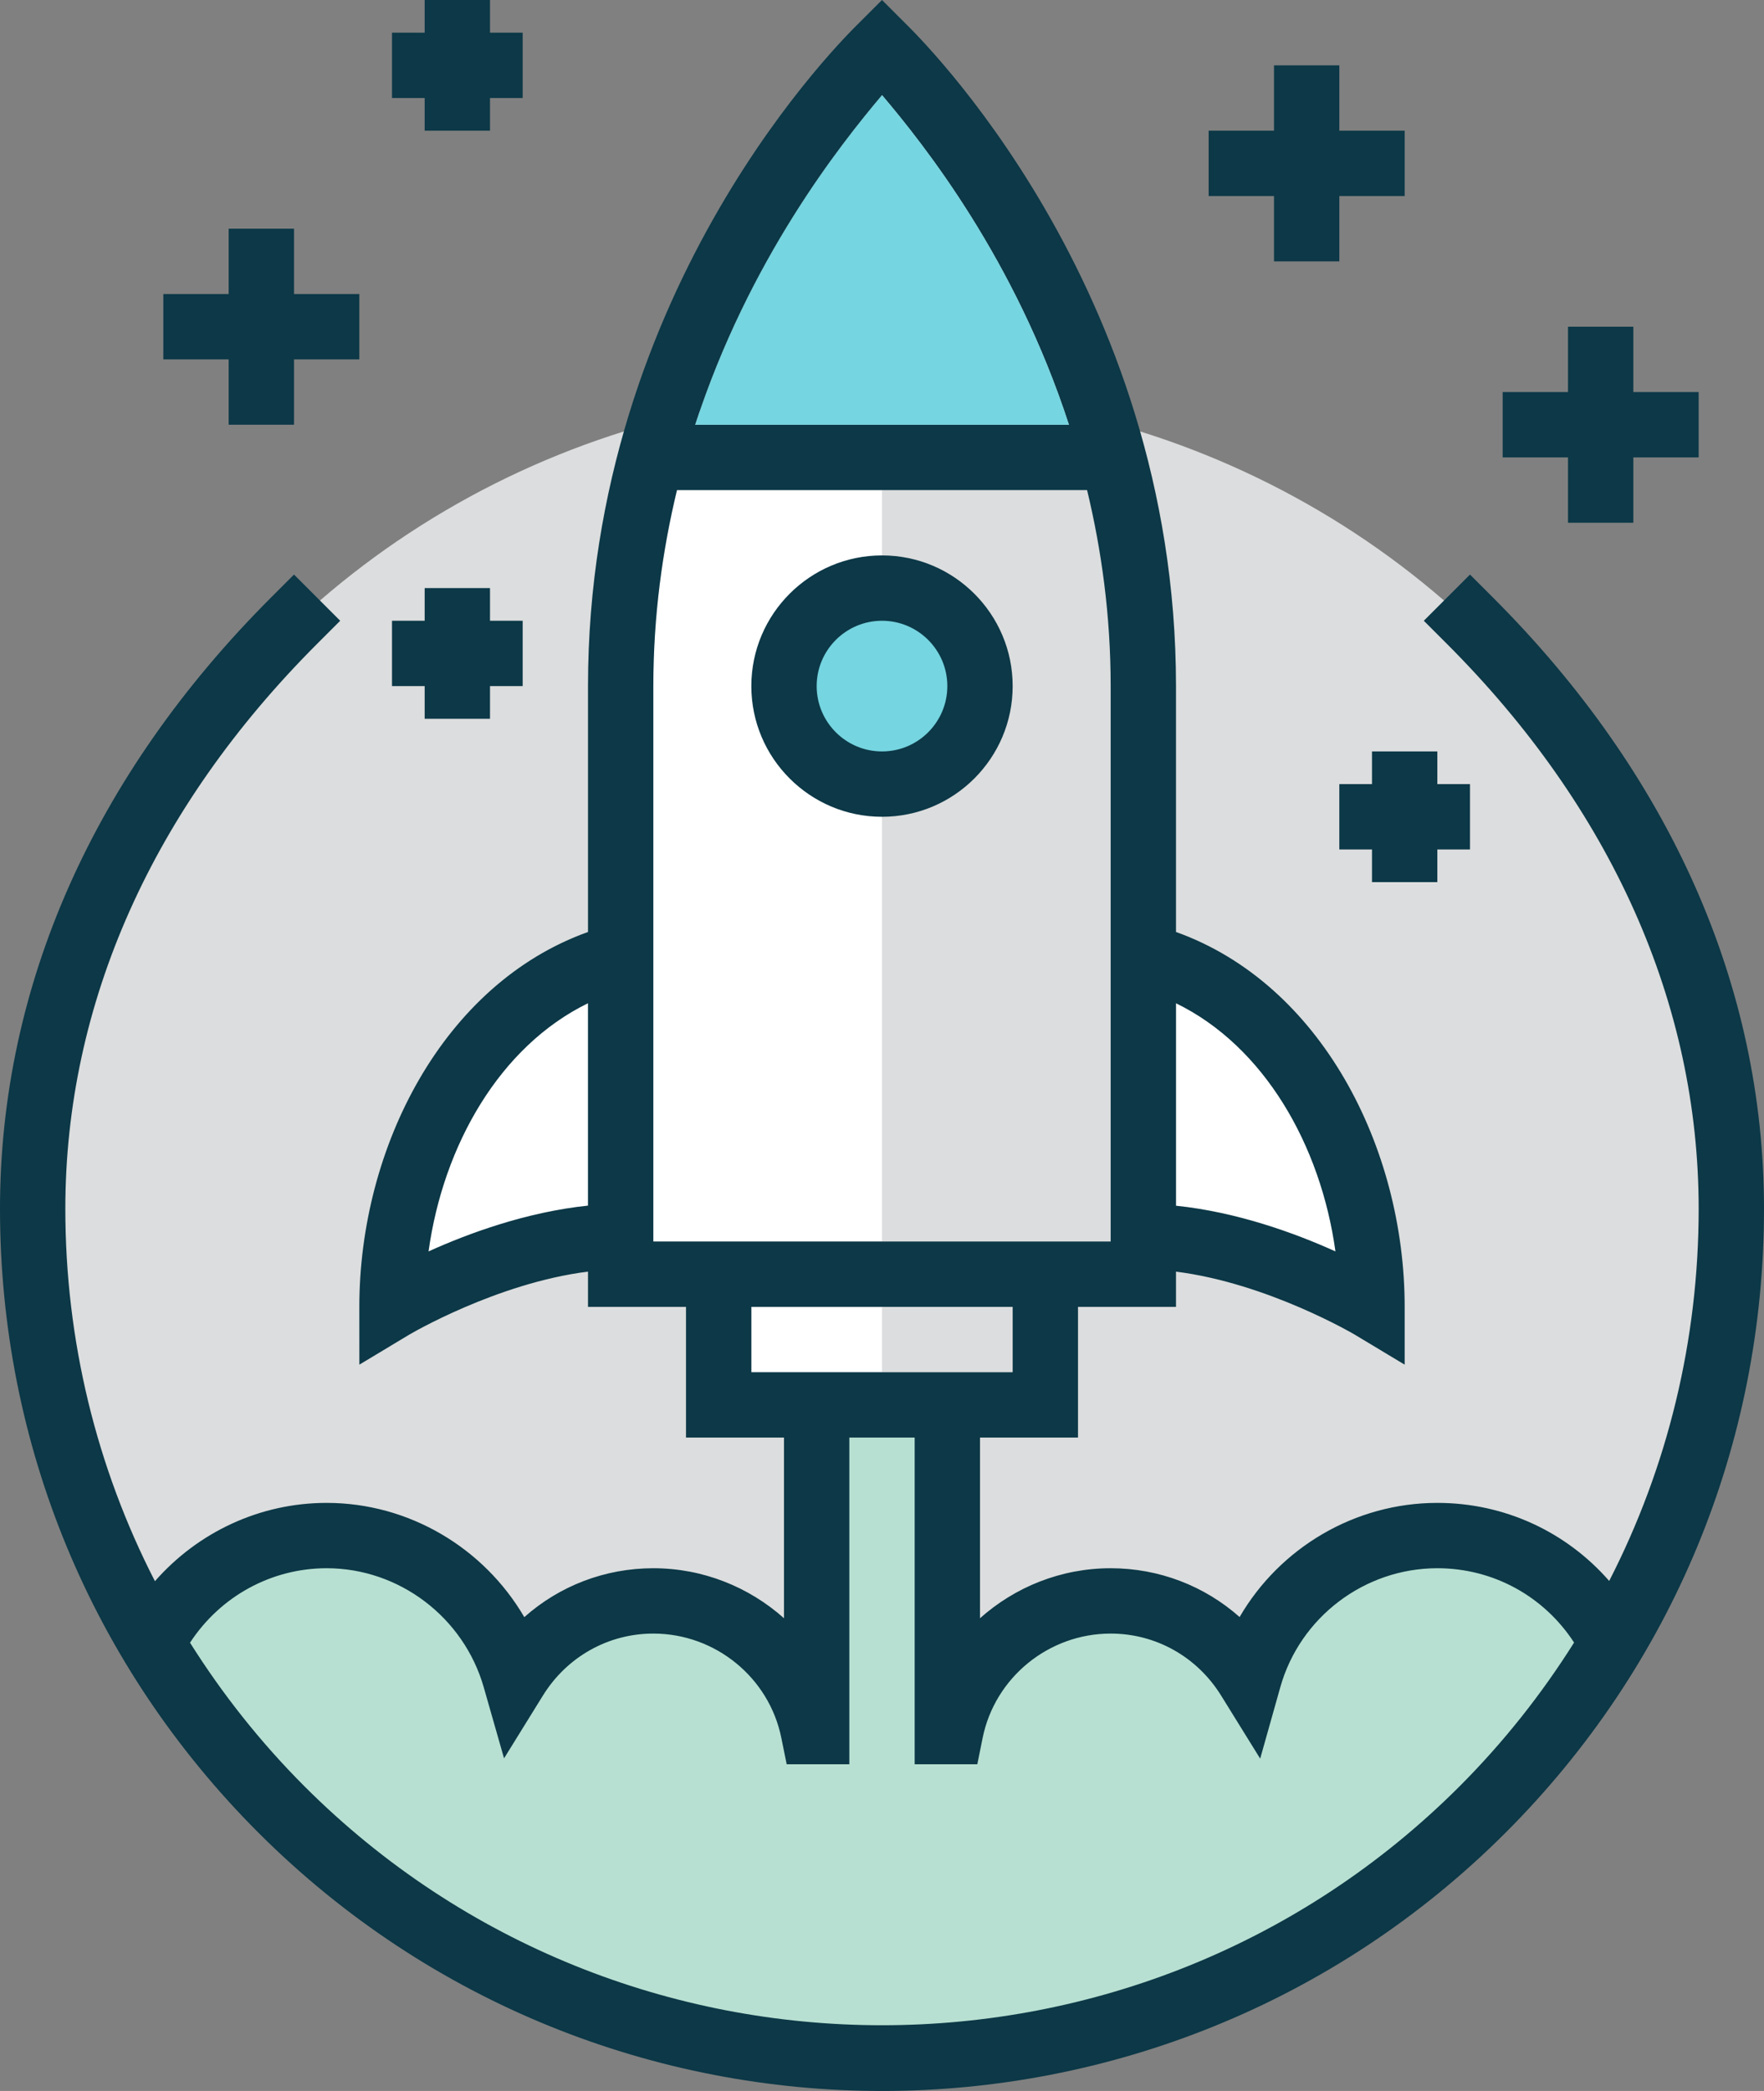 <?xml version="1.0" encoding="UTF-8" standalone="no"?>
<svg width="108px" height="128px" viewBox="0 0 108 128" version="1.1" xmlns="http://www.w3.org/2000/svg" xmlns:xlink="http://www.w3.org/1999/xlink">
    <rect x="0" y="0" width="108" height="128" fill="#808080" stroke="none"/>
    <!-- Generator: Sketch 42 (36781) - http://www.bohemiancoding.com/sketch -->
    <title>startup</title>
    <desc>Created with Sketch.</desc>
    <defs></defs>
    <g id="Page-1" stroke="none" stroke-width="1" fill="none" fill-rule="evenodd">
        <g id="Colorful-Business-Element-Icons" transform="translate(-135, -76)" fill-rule="nonzero">
            <g id="startup" transform="translate(135, 76)">
                <ellipse id="Oval" fill="#DCDDDE" cx="54" cy="75" rx="52" ry="51"></ellipse>
                <path d="M81.764,76.608 C79.316,75.5 75.758,74.198 72,73.81 L72,61.414 C77.408,64.05 80.866,70.118 81.764,76.608 Z" id="Shape" fill="#FFFFFF"></path>
                <path d="M26.236,76.608 C27.134,70.118 30.592,64.052 36,61.412 L36,73.804 C32.242,74.194 28.682,75.498 26.236,76.608 Z" id="Shape" fill="#FFFFFF"></path>
                <path d="M40,76 L40,42 C40,37.68 40.562,33.678 41.448,30 L66.556,30 C67.44,33.676 68,37.676 68,42 L68,76 L66,76 L42,76 L40,76 Z" id="Shape" fill="#FFFFFF"></path>
                <polygon id="Shape" fill="#FFFFFF" points="46 84 46 80 62 80 62 84 60 84 48 84"></polygon>
                <path d="M70,78 L70,42 C70,18 54,2 54,2 L54,78 L70,78 Z" id="Shape" fill="#DCDDDE"></path>
                <circle id="Oval" fill="#75D5E0" cx="54" cy="42" r="6"></circle>
                <path d="M98.8,100.76 C96.66,104.34 94.04,107.7 90.96,110.78 C88.58,113.16 86.02,115.26 83.32,117.08 C65.74,129.02 42.46,128.98 24.92,116.96 C22.28,115.18 19.78,113.12 17.44,110.78 C14.26,107.6 11.56,104.1 9.38,100.4 C11.4,96.6 15.4,94 20,94 C25.48,94 30.1,97.7 31.54,102.74 C33.3,99.9 36.42,98 40,98 C44.84,98 48.88,101.44 49.8,106 L50,106 L50,86 L58,86 L58,106 L58.2,106 C59.12,101.44 63.16,98 68,98 C71.58,98 74.7,99.9 76.46,102.74 C77.88,97.7 82.5,94 88,94 C92.74,94 96.84,96.76 98.8,100.76 Z" id="Shape" fill="#B8E0D2"></path>
                <rect id="Rectangle-path" fill="#DCDDDE" x="54" y="80" width="8" height="4"></rect>
                <path d="M91.414,36.586 L90,35.172 L87.172,38 L88.586,39.414 C98.67,49.5 104,61.458 104,74 C104,82.056 102.096,89.812 98.522,96.778 C95.9,93.776 92.12,92 88,92 C82.948,92 78.354,94.752 75.894,98.988 C73.742,97.08 70.96,96 68,96 C64.966,96 62.144,97.148 60,99.062 L60,88 L66,88 L66,80 L72,80 L72,77.844 C77.584,78.546 82.886,81.664 82.966,81.714 L86,83.538 L86,80 C86,70.238 80.864,60.222 72,57.052 L72,42 C72,17.454 56.092,2.09 55.414,1.414 L54,0 L52.586,1.414 C51.908,2.09 36,17.454 36,42 L36,57.052 C27.136,60.222 22,70.238 22,80 L22.002,83.538 L25.034,81.714 C25.116,81.664 30.418,78.542 36,77.842 L36,80 L42,80 L42,88 L48,88 L48,99.062 C45.856,97.148 43.034,96 40,96 C37.036,96 34.252,97.082 32.1,98.994 C29.628,94.754 25.036,92 20,92 C15.91,92 12.116,93.794 9.486,96.794 C5.906,89.824 4,82.06 4,73.998 C4,61.458 9.33,49.5 19.414,39.414 L20.828,38 L18,35.172 L16.586,36.586 C5.736,47.438 0,60.376 0,73.998 C0,88.424 5.618,101.984 15.816,112.184 C26.344,122.71 40.172,128 54,128 C67.828,128 81.656,122.71 92.184,112.184 C102.382,101.984 108,88.424 108,74 C108,60.376 102.264,47.438 91.414,36.586 Z M81.764,76.608 C79.316,75.5 75.758,74.198 72,73.81 L72,61.414 C77.408,64.05 80.866,70.118 81.764,76.608 Z M54.002,5.824 C56.604,8.896 62.168,15.912 65.444,26 L42.566,26 C45.844,15.928 51.404,8.902 54.002,5.824 Z M26.236,76.608 C27.134,70.118 30.592,64.052 36,61.412 L36,73.804 C32.242,74.194 28.682,75.498 26.236,76.608 Z M40,76 L40,42 C40,37.68 40.562,33.678 41.448,30 L66.556,30 C67.44,33.676 68,37.676 68,42 L68,76 L66,76 L42,76 L40,76 Z M46,84 L46,80 L62,80 L62,84 L60,84 L48,84 L46,84 Z M89.356,109.356 C69.86,128.85 38.14,128.85 18.646,109.356 C15.952,106.662 13.616,103.706 11.634,100.558 C13.48,97.732 16.598,96 20,96 C24.436,96 28.39,98.998 29.618,103.29 L30.86,107.638 L33.24,103.794 C34.712,101.418 37.24,100 40,100 C43.794,100 47.092,102.69 47.838,106.394 L48.164,108 L52,108 L52,88 L56,88 L56,108 L59.836,108 L60.16,106.394 C60.908,102.69 64.206,100 68,100 C70.76,100 73.288,101.418 74.76,103.792 L77.154,107.656 L78.386,103.282 C79.592,98.994 83.546,96 88,96 C91.426,96 94.528,97.718 96.372,100.55 C94.39,103.7 92.052,106.658 89.356,109.356 Z" id="Shape" fill="#0C3847"></path>
                <path d="M54,34 C49.588,34 46,37.588 46,42 C46,46.412 49.588,50 54,50 C58.412,50 62,46.412 62,42 C62,37.588 58.412,34 54,34 Z M54,46 C51.794,46 50,44.206 50,42 C50,39.794 51.794,38 54,38 C56.206,38 58,39.794 58,42 C58,44.206 56.206,46 54,46 Z" id="Shape" fill="#0C3847"></path>
                <polygon id="Shape" fill="#0C3847" points="78 16 82 16 82 12 86 12 86 8 82 8 82 4 78 4 78 8 74 8 74 12 78 12"></polygon>
                <polygon id="Shape" fill="#0C3847" points="14 26 18 26 18 22 22 22 22 18 18 18 18 14 14 14 14 18 10 18 10 22 14 22"></polygon>
                <polygon id="Shape" fill="#0C3847" points="96 32 100 32 100 28 104 28 104 24 100 24 100 20 96 20 96 24 92 24 92 28 96 28"></polygon>
                <polygon id="Shape" fill="#0C3847" points="84 46 84 48 82 48 82 52 84 52 84 54 88 54 88 52 90 52 90 48 88 48 88 46"></polygon>
                <polygon id="Shape" fill="#0C3847" points="26 44 30 44 30 42 32 42 32 38 30 38 30 36 26 36 26 38 24 38 24 42 26 42"></polygon>
                <polygon id="Shape" fill="#0C3847" points="26 8 30 8 30 6 32 6 32 2 30 2 30 0 26 0 26 2 24 2 24 6 26 6"></polygon>
                <path d="M54.002,5.824 C56.604,8.896 62.168,15.912 65.444,26 L42.566,26 C45.844,15.928 51.404,8.902 54.002,5.824 Z" id="Shape" fill="#75D5E0"></path>
            </g>
        </g>
    </g>
</svg>